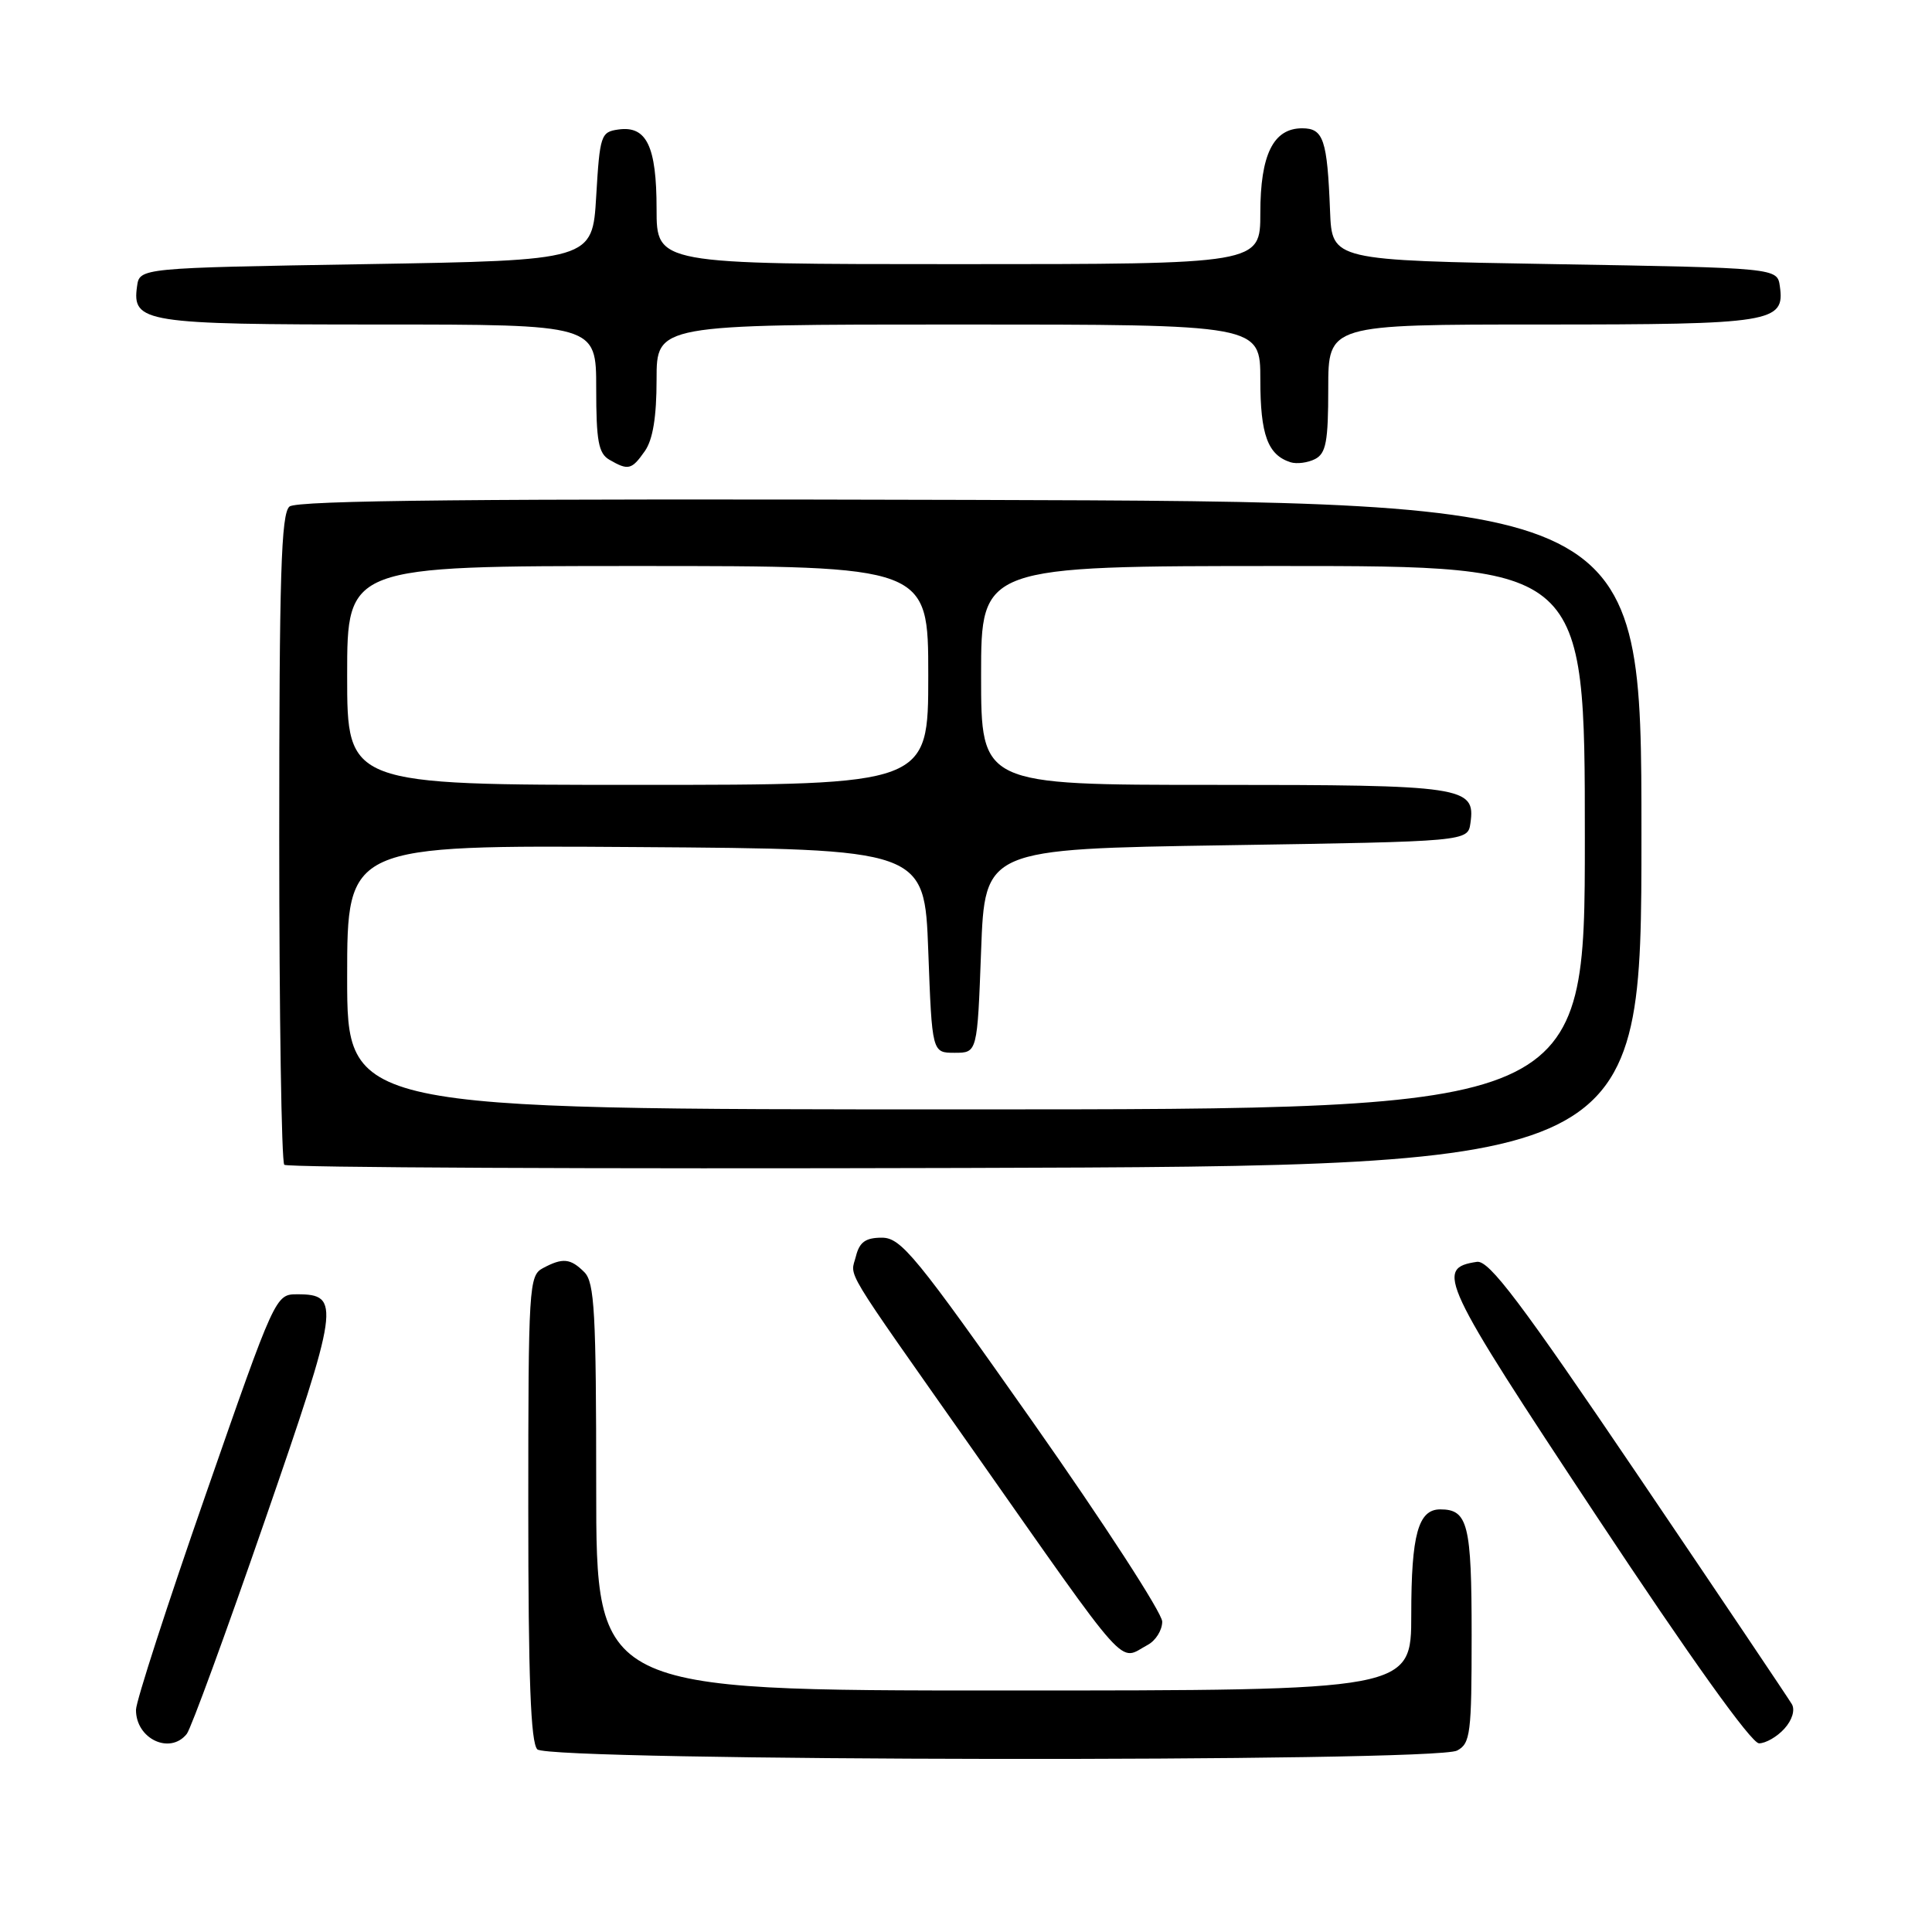 <?xml version="1.0" encoding="UTF-8" standalone="no"?>
<!DOCTYPE svg PUBLIC "-//W3C//DTD SVG 1.1//EN" "http://www.w3.org/Graphics/SVG/1.1/DTD/svg11.dtd" >
<svg xmlns="http://www.w3.org/2000/svg" xmlns:xlink="http://www.w3.org/1999/xlink" version="1.1" viewBox="0 0 256 256">
 <g >
 <path fill="currentColor"
d=" M 193.07 231.96 C 194.84 231.02 195.00 229.74 195.00 216.66 C 195.00 201.96 194.51 200.00 190.84 200.00 C 187.92 200.00 187.00 203.35 187.00 213.93 C 187.00 224.00 187.00 224.00 133.00 224.00 C 79.00 224.00 79.00 224.00 79.00 197.07 C 79.00 173.92 78.78 169.92 77.43 168.57 C 75.59 166.73 74.56 166.63 71.93 168.04 C 70.09 169.02 70.00 170.44 70.00 199.84 C 70.00 222.43 70.32 230.92 71.20 231.80 C 72.78 233.38 190.12 233.54 193.07 231.96 Z  M 24.75 229.75 C 25.30 229.06 29.93 216.41 35.04 201.63 C 44.98 172.91 45.18 171.50 39.39 171.50 C 36.51 171.50 36.47 171.57 27.27 198.00 C 22.19 212.57 18.03 225.42 18.02 226.55 C 17.99 230.40 22.52 232.55 24.75 229.75 Z  M 236.44 229.06 C 237.47 227.93 237.88 226.58 237.43 225.81 C 237.01 225.09 227.90 211.54 217.18 195.70 C 201.47 172.48 197.30 166.96 195.70 167.20 C 190.12 168.04 190.88 169.67 211.55 200.90 C 223.98 219.68 232.07 231.00 233.08 231.00 C 233.96 231.00 235.48 230.13 236.44 229.06 Z  M 152.07 217.96 C 153.13 217.40 154.00 216.01 154.00 214.87 C 154.00 213.74 146.28 201.84 136.84 188.41 C 121.34 166.37 119.40 164.00 116.85 164.00 C 114.70 164.00 113.89 164.58 113.42 166.44 C 112.69 169.38 111.26 167.00 128.83 192.00 C 150.07 222.23 148.14 220.07 152.07 217.96 Z  M 217.50 110.50 C 217.50 66.50 217.50 66.50 128.61 66.24 C 63.76 66.06 39.35 66.29 38.36 67.12 C 37.25 68.04 37.00 76.18 37.00 110.96 C 37.00 134.45 37.30 153.97 37.67 154.34 C 38.04 154.71 78.65 154.90 127.92 154.76 C 217.50 154.50 217.50 154.50 217.50 110.50 Z  M 85.44 59.78 C 86.51 58.26 87.00 55.25 87.00 50.28 C 87.00 43.00 87.00 43.00 127.00 43.00 C 167.00 43.00 167.00 43.00 167.00 50.31 C 167.00 57.61 167.98 60.28 171.00 61.25 C 171.82 61.51 173.29 61.32 174.25 60.83 C 175.71 60.08 176.00 58.52 176.00 51.46 C 176.00 43.00 176.00 43.00 204.31 43.00 C 234.87 43.00 236.52 42.73 235.84 37.94 C 235.50 35.50 235.50 35.50 206.00 35.00 C 176.50 34.50 176.50 34.50 176.24 28.00 C 175.87 18.47 175.37 17.00 172.54 17.00 C 168.72 17.00 167.00 20.49 167.00 28.22 C 167.00 35.00 167.00 35.00 127.00 35.00 C 87.00 35.00 87.00 35.00 87.00 27.69 C 87.00 19.38 85.68 16.63 81.94 17.16 C 79.62 17.48 79.48 17.91 79.00 26.00 C 78.50 34.50 78.50 34.50 48.50 35.00 C 18.50 35.50 18.50 35.50 18.16 37.94 C 17.48 42.74 19.10 43.00 50.19 43.00 C 79.00 43.00 79.00 43.00 79.00 51.45 C 79.00 58.44 79.30 60.08 80.75 60.92 C 83.25 62.37 83.70 62.26 85.44 59.78 Z  M 46.00 129.49 C 46.00 111.98 46.00 111.98 84.25 112.24 C 122.50 112.50 122.50 112.50 123.00 126.00 C 123.50 139.50 123.50 139.50 126.50 139.50 C 129.50 139.50 129.50 139.50 130.00 126.00 C 130.50 112.50 130.50 112.50 162.50 112.00 C 194.50 111.50 194.50 111.50 194.84 109.06 C 195.53 104.22 194.04 104.00 160.81 104.00 C 130.00 104.00 130.00 104.00 130.00 89.50 C 130.00 75.00 130.00 75.00 170.00 75.00 C 210.00 75.00 210.00 75.00 210.00 111.00 C 210.00 147.00 210.00 147.00 128.00 147.00 C 46.00 147.00 46.00 147.00 46.00 129.49 Z  M 46.00 89.50 C 46.00 75.00 46.00 75.00 84.50 75.00 C 123.00 75.00 123.00 75.00 123.00 89.50 C 123.00 104.00 123.00 104.00 84.50 104.00 C 46.00 104.00 46.00 104.00 46.00 89.50 Z "/>
</g>
</svg>